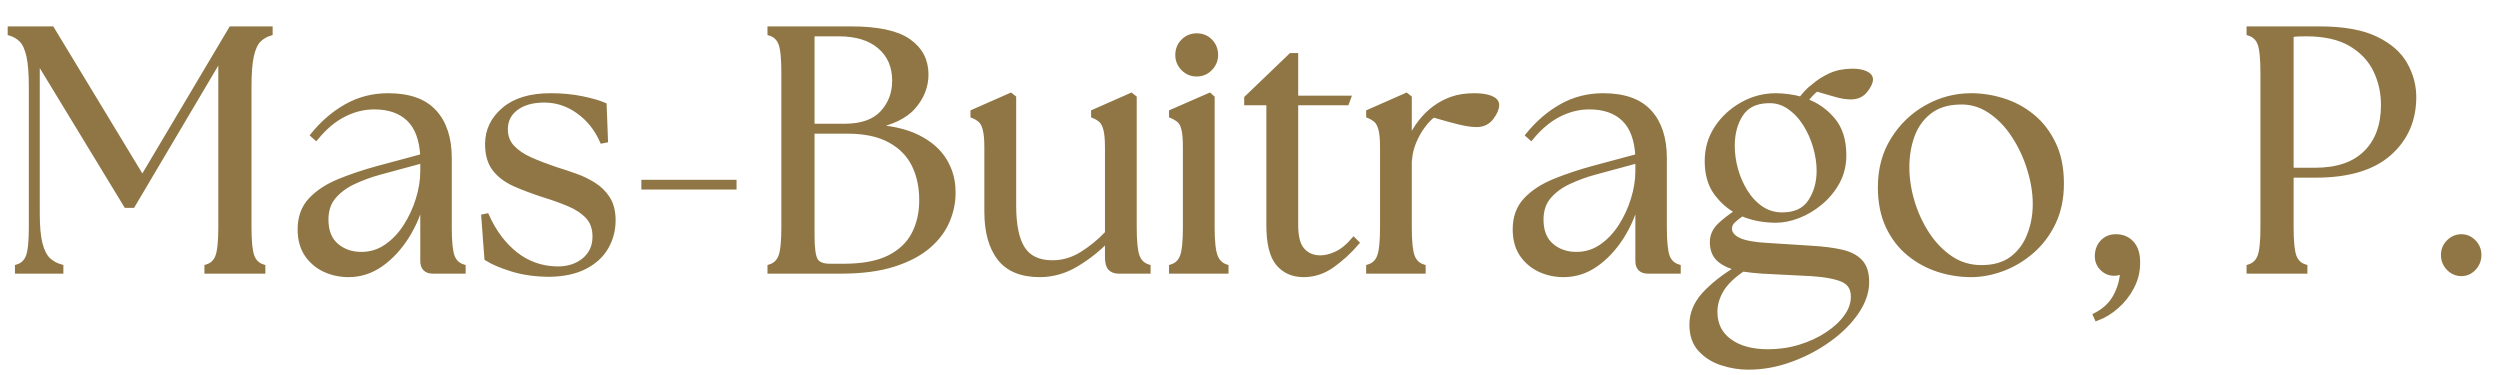 <svg xmlns="http://www.w3.org/2000/svg" xmlns:xlink="http://www.w3.org/1999/xlink" width="2000" zoomAndPan="magnify" viewBox="0 0 1500 225" height="300" preserveAspectRatio="xMidYMid meet" version="1.0"><defs><g/></defs><path stroke-linecap="butt" transform="matrix(0.776, 0, 0, 0.776, 0, -41.317)" fill="none" stroke-linejoin="miter" d="M 13.409 262.999 L 13.409 259.536 C 17.506 258.267 20.32 255.59 21.845 251.487 C 23.37 247.39 24.135 239.891 24.135 228.988 L 24.135 120.227 C 24.135 110.025 23.501 102.107 22.237 96.485 C 20.974 90.858 19.142 86.806 16.741 84.319 C 14.345 81.833 11.36 80.046 7.782 78.959 L 7.782 75.491 L 40.156 75.491 L 110.075 190.926 L 178.679 75.491 L 208.96 75.491 L 208.96 78.959 C 205.386 80.046 202.377 81.833 199.935 84.319 C 197.539 86.806 195.707 90.858 194.444 96.485 C 193.221 102.107 192.612 110.025 192.612 120.227 L 192.612 228.988 C 192.612 239.891 193.377 247.39 194.902 251.487 C 196.427 255.59 199.241 258.267 203.338 259.536 L 203.338 262.999 L 159.91 262.999 L 159.91 259.536 C 164.052 258.267 166.866 255.59 168.346 251.487 C 169.871 247.39 170.636 239.891 170.636 228.988 L 170.636 97.205 L 102.615 212.116 L 97.516 212.116 L 28.907 99.299 L 28.907 218.262 C 28.907 228.424 29.626 236.272 31.066 241.808 C 32.505 247.345 34.554 251.422 37.217 254.039 C 39.92 256.611 43.232 258.443 47.158 259.536 L 47.158 262.999 Z M 334.85 262.999 C 329.484 262.999 326.801 260.321 326.801 254.955 L 326.801 206.756 C 324.144 217.653 319.956 227.574 314.243 236.513 C 308.535 245.407 301.886 252.494 294.296 257.769 C 286.711 263.044 278.451 265.681 269.512 265.681 C 262.883 265.681 256.712 264.353 250.999 261.69 C 245.291 258.987 240.691 255.066 237.202 249.917 C 233.714 244.733 231.968 238.28 231.968 230.559 C 231.968 221.272 234.736 213.687 240.273 207.798 C 245.814 201.914 253.183 197.097 262.379 193.347 C 271.58 189.597 281.456 186.28 292.011 183.406 L 326.801 174.054 C 326.107 161.018 322.528 151.424 316.075 145.273 C 309.668 139.082 300.749 135.987 289.328 135.987 C 281.305 135.987 273.478 137.93 265.847 141.81 C 258.262 145.646 251.089 151.661 244.33 159.86 L 241.909 157.701 C 249.584 148.238 258.282 140.784 268.007 135.332 C 277.771 129.881 288.457 127.158 300.054 127.158 C 316.272 127.158 328.221 131.411 335.892 139.913 C 343.613 148.369 347.468 160.207 347.468 175.423 L 347.468 228.988 C 347.468 239.891 348.213 247.39 349.693 251.487 C 351.218 255.59 354.052 258.267 358.194 259.536 L 358.194 262.999 Z M 252.111 223.104 C 252.111 231.827 254.729 238.476 259.963 243.051 C 265.238 247.587 271.711 249.852 279.387 249.852 C 286.534 249.852 293.012 247.848 298.811 243.837 C 304.609 239.825 309.557 234.616 313.659 228.208 C 317.797 221.75 321.028 214.774 323.338 207.274 C 325.649 199.78 326.801 192.542 326.801 185.565 L 326.801 177.517 L 293.053 186.673 C 286.469 188.465 279.996 190.84 273.629 193.805 C 267.307 196.724 262.143 200.52 258.131 205.185 C 254.12 209.806 252.111 215.781 252.111 223.104 Z M 425.158 265.42 C 414.432 265.42 404.733 264.091 396.055 261.428 C 387.423 258.725 380.86 255.937 376.37 253.058 L 373.949 220.683 L 376.37 220.16 C 382.083 232.804 389.583 242.744 398.869 249.982 C 408.156 257.22 418.882 260.93 431.047 261.101 C 439.418 261.101 446.329 258.836 451.78 254.301 C 457.231 249.726 459.954 243.686 459.954 236.186 C 459.954 229.773 458.122 224.609 454.463 220.683 C 450.798 216.762 445.981 213.556 440.007 211.069 C 434.032 208.543 427.559 206.207 420.583 204.073 C 412.213 201.37 404.713 198.557 398.084 195.637 C 391.455 192.672 386.266 188.792 382.516 183.995 C 378.766 179.153 376.893 172.72 376.893 164.697 C 376.893 154.147 381.147 145.253 389.648 138.015 C 398.149 130.777 410.164 127.158 425.682 127.158 C 434.45 127.158 442.539 127.923 449.948 129.448 C 457.362 130.973 463.115 132.629 467.217 134.416 L 468.259 161.758 L 465.581 162.281 C 461.308 152.642 455.137 144.971 447.069 139.258 C 439.045 133.546 430.307 130.692 420.845 130.692 C 411.729 130.692 404.451 132.74 399 136.837 C 393.549 140.935 390.826 146.386 390.826 153.191 C 390.826 158.727 392.567 163.368 396.055 167.118 C 399.544 170.868 404.189 174.029 409.988 176.601 C 415.786 179.173 422.174 181.639 429.15 183.995 C 434.339 185.606 439.569 187.352 444.849 189.225 C 450.124 191.102 454.941 193.433 459.3 196.226 C 463.664 198.969 467.217 202.523 469.96 206.887 C 472.754 211.246 474.148 216.828 474.148 223.628 C 474.148 231.127 472.316 238.058 468.652 244.426 C 464.992 250.747 459.496 255.786 452.172 259.536 C 444.849 263.286 435.844 265.244 425.158 265.42 Z M 497.739 197.922 L 497.739 194.132 L 567.653 194.132 L 567.653 197.922 Z M 595.256 262.999 L 595.256 259.536 C 599.358 258.267 602.167 255.59 603.692 251.487 C 605.222 247.39 605.982 239.891 605.982 228.988 L 605.982 109.501 C 605.982 98.423 605.222 90.883 603.692 86.871 C 602.167 82.86 599.358 80.222 595.256 78.959 L 595.256 75.491 L 657.911 75.491 C 678.624 75.491 693.492 78.672 702.517 85.039 C 711.542 91.361 716.057 99.953 716.057 110.81 C 716.057 119.92 712.83 128.225 706.378 135.725 C 699.965 143.225 689.088 148.414 673.741 151.293 C 688.393 151.988 700.358 154.671 709.649 159.337 C 718.936 163.957 725.801 169.932 730.251 177.255 C 734.741 184.584 736.985 192.627 736.985 201.39 C 737.162 208.89 735.722 216.304 732.667 223.628 C 729.662 230.951 724.754 237.56 717.954 243.444 C 711.149 249.333 702.17 254.059 691.006 257.638 C 679.847 261.212 666.131 262.999 649.868 262.999 Z M 627.958 235.662 C 627.958 245.296 628.854 251.598 630.64 254.563 C 632.427 257.527 636.177 259.012 641.89 259.012 L 652.289 259.012 C 666.941 259.012 678.644 256.833 687.412 252.469 C 696.175 248.065 702.562 242.03 706.574 234.354 C 710.585 226.678 712.589 217.915 712.589 208.059 C 712.589 197.726 710.626 188.595 706.705 180.658 C 702.779 172.68 696.568 166.378 688.066 161.758 C 679.605 157.092 668.663 154.756 655.234 154.756 L 627.958 154.756 Z M 627.958 150.77 L 652.878 150.77 C 666.09 150.77 675.855 147.367 682.177 140.567 C 688.499 133.762 691.66 125.457 691.66 115.647 C 691.66 104.573 687.87 95.785 680.28 89.292 C 672.694 82.749 662.034 79.477 648.298 79.477 L 627.958 79.477 Z M 803.939 265.681 C 789.816 265.681 779.437 261.408 772.808 252.861 C 766.224 244.275 762.932 232.28 762.932 216.893 L 762.932 167.38 C 762.932 161.103 762.52 156.417 761.689 153.322 C 760.904 150.181 759.751 147.891 758.226 146.451 C 756.741 145.012 754.738 143.768 752.206 142.726 L 752.206 139.782 L 781.445 126.896 L 783.861 128.794 L 783.861 212.116 C 783.861 227.292 786.171 238.451 790.797 245.603 C 795.463 252.756 803.134 256.329 813.815 256.329 C 821.707 256.329 829.207 254.15 836.314 249.791 C 843.466 245.387 850.095 239.956 856.201 233.503 L 856.201 167.38 C 856.201 161.103 855.783 156.417 854.957 153.322 C 854.172 150.181 853.015 147.891 851.489 146.451 C 849.964 145.012 847.956 143.768 845.475 142.726 L 845.475 139.782 L 874.643 126.896 L 877.064 128.794 L 877.064 228.988 C 877.064 239.891 877.824 247.39 879.349 251.487 C 880.879 255.59 883.688 258.267 887.79 259.536 L 887.79 262.999 L 865.029 262.999 C 862.15 262.999 859.946 262.193 858.42 260.578 C 856.941 258.967 856.201 256.199 856.201 252.273 L 856.201 238.607 C 849.396 245.754 841.483 252.056 832.458 257.507 C 823.433 262.958 813.925 265.681 803.939 265.681 Z M 905.729 262.999 L 905.729 259.536 C 909.826 258.267 912.64 255.59 914.165 251.487 C 915.695 247.39 916.455 239.891 916.455 228.988 L 916.455 167.38 C 916.455 161.103 916.088 156.417 915.343 153.322 C 914.648 150.181 913.49 147.891 911.88 146.451 C 910.264 145.012 908.216 143.768 905.729 142.726 L 905.729 139.782 L 935.225 126.896 L 937.318 128.794 L 937.318 228.988 C 937.318 239.891 938.124 247.39 939.739 251.487 C 941.35 255.59 944.124 258.267 948.045 259.536 L 948.045 262.999 Z M 910.571 95.831 C 910.571 91.557 911.985 88.004 914.819 85.17 C 917.698 82.291 921.186 80.851 925.284 80.851 C 929.557 80.851 933.07 82.291 935.813 85.17 C 938.607 88.004 940.001 91.557 940.001 95.831 C 940.001 99.757 938.562 103.199 935.683 106.164 C 932.849 109.083 929.386 110.548 925.284 110.548 C 921.186 110.548 917.698 109.083 914.819 106.164 C 911.985 103.199 910.571 99.757 910.571 95.831 Z M 1008.057 265.681 C 999.687 265.681 993.083 262.782 988.241 256.984 C 983.404 251.185 980.983 241.31 980.983 227.357 L 980.983 132.78 L 963.844 132.78 L 963.844 129.056 L 998.182 96.092 L 1001.912 96.092 L 1001.912 129.056 L 1042.657 129.056 L 1041.283 132.78 L 1001.912 132.78 L 1001.912 227.357 C 1001.912 236.468 1003.653 242.941 1007.141 246.781 C 1010.629 250.617 1015.23 252.534 1020.943 252.534 C 1024.693 252.534 1028.79 251.513 1033.239 249.464 C 1037.729 247.41 1042.199 243.791 1046.648 238.607 L 1049.064 241.023 C 1043.356 247.652 1037.055 253.43 1030.164 258.358 C 1023.278 263.24 1015.909 265.681 1008.057 265.681 Z M 1058.159 262.999 L 1058.159 259.536 C 1062.257 258.267 1065.07 255.59 1066.595 251.487 C 1068.121 247.39 1068.886 239.891 1068.886 228.988 L 1068.886 167.38 C 1068.886 161.103 1068.473 156.417 1067.642 153.322 C 1066.857 150.181 1065.704 147.891 1064.174 146.451 C 1062.649 145.012 1060.646 143.768 1058.159 142.726 L 1058.159 139.782 L 1087.393 126.896 L 1089.749 128.794 L 1089.749 162.281 C 1091.928 157.092 1094.742 152.275 1098.185 147.825 C 1101.673 143.335 1105.377 139.671 1109.304 136.837 C 1113.446 133.787 1117.961 131.411 1122.843 129.71 C 1127.771 128.009 1133.438 127.158 1139.846 127.158 C 1145.212 127.158 1149.46 127.792 1152.601 129.056 C 1155.741 130.319 1157.312 132.106 1157.312 134.416 C 1157.312 137.25 1155.912 140.502 1153.124 144.161 C 1150.376 147.825 1146.586 149.657 1141.744 149.657 C 1138.17 149.657 1133.655 149.003 1128.204 147.694 C 1122.758 146.345 1116.104 144.513 1108.257 142.203 C 1105.77 143.99 1103.133 146.713 1100.344 150.377 C 1097.596 154.036 1095.286 158.093 1093.413 162.543 C 1091.536 166.987 1090.403 171.371 1090.011 175.685 L 1089.749 175.685 L 1089.749 228.988 C 1089.749 239.891 1090.514 247.39 1092.039 251.487 C 1093.564 255.59 1096.378 258.267 1100.475 259.536 L 1100.475 262.999 Z M 1274.338 262.999 C 1268.972 262.999 1266.294 260.321 1266.294 254.955 L 1266.294 206.756 C 1263.632 217.653 1259.444 227.574 1253.736 236.513 C 1248.023 245.407 1241.374 252.494 1233.789 257.769 C 1226.198 263.044 1217.939 265.681 1208.999 265.681 C 1202.37 265.681 1196.2 264.353 1190.492 261.69 C 1184.779 258.987 1180.178 255.066 1176.69 249.917 C 1173.202 244.733 1171.456 238.28 1171.456 230.559 C 1171.456 221.272 1174.224 213.687 1179.766 207.798 C 1185.302 201.914 1192.671 197.097 1201.872 193.347 C 1211.068 189.597 1220.944 186.28 1231.499 183.406 L 1266.294 174.054 C 1265.595 161.018 1262.021 151.424 1255.568 145.273 C 1249.156 139.082 1240.241 135.987 1228.816 135.987 C 1220.793 135.987 1212.966 137.93 1205.335 141.81 C 1197.75 145.646 1190.577 151.661 1183.817 159.86 L 1181.396 157.701 C 1189.072 148.238 1197.77 140.784 1207.494 135.332 C 1217.259 129.881 1227.945 127.158 1239.542 127.158 C 1255.759 127.158 1267.709 131.411 1275.384 139.913 C 1283.101 148.369 1286.961 160.207 1286.961 175.423 L 1286.961 228.988 C 1286.961 239.891 1287.701 247.39 1289.181 251.487 C 1290.711 255.59 1293.545 258.267 1297.687 259.536 L 1297.687 262.999 Z M 1191.604 223.104 C 1191.604 231.827 1194.216 238.476 1199.451 243.051 C 1204.726 247.587 1211.199 249.852 1218.875 249.852 C 1226.027 249.852 1232.5 247.848 1238.299 243.837 C 1244.097 239.825 1249.045 234.616 1253.147 228.208 C 1257.289 221.75 1260.516 214.774 1262.826 207.274 C 1265.137 199.78 1266.294 192.542 1266.294 185.565 L 1266.294 177.517 L 1232.545 186.673 C 1225.962 188.465 1219.484 190.84 1213.117 193.805 C 1206.795 196.724 1201.631 200.52 1197.619 205.185 C 1193.607 209.806 1191.604 215.781 1191.604 223.104 Z M 1351.766 337.231 C 1344.966 337.231 1338.206 336.144 1331.491 333.964 C 1324.817 331.825 1319.24 328.337 1314.745 323.5 C 1310.301 318.703 1308.076 312.29 1308.076 304.267 C 1308.076 295.856 1311.237 288.115 1317.559 281.053 C 1323.926 274.032 1332.558 267.207 1343.461 260.578 C 1337.401 259.143 1332.624 256.873 1329.136 253.778 C 1325.648 250.637 1323.901 246.212 1323.901 240.5 C 1323.901 235.486 1325.824 231.148 1329.659 227.488 C 1333.495 223.824 1338.095 220.291 1343.461 216.893 C 1336.877 213.36 1331.295 208.432 1326.715 202.11 C 1322.18 195.743 1319.915 187.634 1319.915 177.779 C 1319.915 168.316 1322.401 159.795 1327.369 152.209 C 1332.382 144.619 1338.946 138.559 1347.055 134.024 C 1355.209 129.448 1363.841 127.158 1372.956 127.158 C 1376.137 127.158 1379.429 127.4 1382.832 127.878 C 1386.234 128.316 1389.461 128.97 1392.511 129.841 C 1393.905 128.054 1395.365 126.328 1396.895 124.672 C 1398.42 122.97 1400.076 121.491 1401.863 120.227 C 1405.96 116.649 1410.475 113.749 1415.403 111.525 C 1420.33 109.305 1425.998 108.192 1432.405 108.192 C 1436.508 108.192 1439.84 108.781 1442.412 109.959 C 1445.029 111.092 1446.338 112.637 1446.338 114.6 C 1446.338 116.91 1444.984 119.769 1442.281 123.167 C 1439.623 126.569 1435.893 128.271 1431.097 128.271 C 1427.699 128.271 1423.924 127.682 1419.782 126.504 C 1415.684 125.326 1410.606 123.866 1404.546 122.12 C 1401.667 124.259 1398.813 127.289 1395.979 131.215 C 1404.173 134.049 1411.175 138.866 1416.973 145.666 C 1422.817 152.471 1425.736 161.667 1425.736 173.269 C 1425.736 180.94 1424.035 187.876 1420.632 194.067 C 1417.235 200.212 1412.851 205.513 1407.49 209.957 C 1402.125 214.407 1396.412 217.809 1390.352 220.16 C 1384.291 222.47 1378.493 223.628 1372.956 223.628 C 1368.814 223.628 1364.475 223.235 1359.94 222.45 C 1355.405 221.619 1351.066 220.316 1346.924 218.524 C 1344.09 220.487 1341.78 222.319 1339.993 224.02 C 1338.206 225.722 1337.31 227.815 1337.31 230.297 C 1337.486 233.876 1339.882 236.75 1344.508 238.934 C 1349.169 241.068 1356.583 242.397 1366.74 242.921 L 1400.554 245.08 C 1409.624 245.603 1417.32 246.585 1423.642 248.024 C 1430.009 249.419 1434.892 251.905 1438.294 255.479 C 1441.692 259.053 1443.393 264.327 1443.393 271.304 C 1443.393 278.98 1440.756 286.696 1435.481 294.457 C 1430.206 302.219 1423.099 309.306 1414.159 315.713 C 1405.265 322.166 1395.41 327.355 1384.598 331.281 C 1373.782 335.248 1362.839 337.231 1351.766 337.231 Z M 1326.06 294.326 C 1326.06 303.965 1329.77 311.505 1337.179 316.956 C 1344.593 322.408 1354.554 325.131 1367.067 325.131 C 1375.614 325.131 1383.813 323.933 1391.66 321.537 C 1399.553 319.136 1406.614 315.869 1412.851 311.727 C 1419.087 307.625 1423.99 303.069 1427.568 298.056 C 1431.142 293.083 1432.929 287.919 1432.929 282.553 C 1432.929 276.322 1430.251 271.983 1424.885 269.542 C 1419.525 267.141 1411.305 265.596 1400.227 264.896 L 1362.754 262.999 C 1357.388 262.651 1352.309 262.108 1347.513 261.363 C 1339.796 266.552 1334.28 271.918 1330.968 277.455 C 1327.696 282.991 1326.06 288.619 1326.06 294.326 Z M 1339.469 166.006 C 1339.469 171.895 1340.3 177.935 1341.956 184.126 C 1343.657 190.272 1346.164 196.03 1349.476 201.39 C 1352.788 206.756 1356.844 211.09 1361.641 214.407 C 1366.478 217.678 1371.929 219.309 1377.99 219.309 C 1388.021 219.309 1395.259 215.932 1399.704 209.172 C 1404.198 202.372 1406.443 194.414 1406.443 185.304 C 1406.443 179.238 1405.502 173.007 1403.63 166.595 C 1401.752 160.142 1399.074 154.192 1395.586 148.741 C 1392.098 143.29 1387.89 138.931 1382.963 135.66 C 1378.08 132.348 1372.584 130.863 1366.478 131.215 C 1357.021 131.562 1350.15 135.096 1345.877 141.81 C 1341.603 148.48 1339.469 156.548 1339.469 166.006 Z M 1524.048 265.681 C 1515.461 265.681 1507 264.353 1498.675 261.69 C 1490.39 258.987 1482.845 254.87 1476.045 249.333 C 1469.285 243.791 1463.879 236.75 1459.822 228.208 C 1455.81 219.616 1453.807 209.524 1453.807 197.922 C 1453.807 183.97 1457.119 171.698 1463.748 161.103 C 1470.377 150.463 1479.029 142.158 1489.715 136.183 C 1500.441 130.168 1511.882 127.158 1524.048 127.158 C 1532.423 127.158 1540.703 128.467 1548.903 131.084 C 1557.142 133.656 1564.642 137.708 1571.402 143.25 C 1578.202 148.787 1583.653 155.848 1587.75 164.44 C 1591.893 172.982 1593.966 183.25 1593.966 195.245 C 1593.966 206.665 1591.852 216.762 1587.619 225.525 C 1583.436 234.243 1577.854 241.612 1570.878 247.632 C 1563.947 253.601 1556.357 258.116 1548.117 261.167 C 1539.918 264.176 1531.9 265.681 1524.048 265.681 Z M 1474.474 182.621 C 1474.474 191.208 1475.803 200.016 1478.466 209.041 C 1481.169 218.066 1485.004 226.416 1489.977 234.092 C 1494.99 241.768 1501.025 248.024 1508.092 252.861 C 1515.154 257.658 1523.132 260.059 1532.031 260.059 C 1541.71 260.059 1549.577 257.789 1555.637 253.254 C 1561.697 248.679 1566.192 242.639 1569.112 235.139 C 1572.076 227.639 1573.561 219.596 1573.561 211.004 C 1573.561 202.457 1572.121 193.498 1569.242 184.126 C 1566.409 174.749 1562.352 166.051 1557.077 158.028 C 1551.847 149.964 1545.565 143.532 1538.242 138.735 C 1530.918 133.893 1522.87 131.739 1514.107 132.262 C 1504.997 132.609 1497.497 135.116 1491.608 139.782 C 1485.724 144.403 1481.385 150.463 1478.597 157.962 C 1475.848 165.462 1474.474 173.682 1474.474 182.621 Z M 1620.18 297.009 C 1627.156 293.435 1632.3 288.619 1635.612 282.553 C 1638.924 276.493 1640.756 270.066 1641.109 263.26 C 1640.017 263.613 1638.97 263.915 1637.968 264.176 C 1637.007 264.484 1635.894 264.635 1634.631 264.635 C 1631.102 264.635 1628.027 263.351 1625.41 260.774 C 1622.838 258.162 1621.549 255.066 1621.549 251.487 C 1621.549 246.998 1622.883 243.333 1625.541 240.5 C 1628.244 237.625 1631.732 236.186 1636.005 236.186 C 1641.194 236.186 1645.337 237.973 1648.432 241.546 C 1651.573 245.125 1653.053 250.224 1652.877 256.853 C 1652.877 263.26 1651.352 269.366 1648.301 275.164 C 1645.292 280.963 1641.371 285.956 1636.528 290.144 C 1631.732 294.372 1626.653 297.467 1621.287 299.43 Z M 1738.877 262.999 L 1738.877 259.536 C 1742.974 258.267 1745.788 255.59 1747.313 251.487 C 1748.843 247.39 1749.603 239.891 1749.603 228.988 L 1749.603 109.501 C 1749.603 98.423 1748.843 90.883 1747.313 86.871 C 1745.788 82.86 1742.974 80.222 1738.877 78.959 L 1738.877 75.491 L 1793.227 75.491 C 1811.8 75.491 1826.407 78.083 1837.048 83.272 C 1847.688 88.416 1855.228 95.025 1859.678 103.089 C 1864.167 111.112 1866.412 119.507 1866.412 128.271 C 1866.412 146.104 1860.025 160.645 1847.25 171.895 C 1834.476 183.144 1815.575 188.767 1790.544 188.767 L 1771.579 188.767 L 1771.579 228.988 C 1771.579 239.891 1772.319 247.39 1773.803 251.487 C 1775.329 255.59 1778.142 258.267 1782.239 259.536 L 1782.239 262.999 Z M 1771.579 184.78 L 1790.021 184.78 C 1807.16 184.78 1820.241 180.311 1829.266 171.371 C 1838.291 162.432 1842.801 150.115 1842.801 134.416 C 1842.801 124.782 1840.798 115.823 1836.786 107.538 C 1832.774 99.208 1826.387 92.453 1817.624 87.264 C 1808.861 82.074 1797.259 79.477 1782.828 79.477 C 1781.041 79.477 1779.099 79.522 1777.01 79.608 C 1774.956 79.699 1773.149 79.829 1771.579 80.001 Z M 1903.106 264.896 C 1899.356 264.896 1896.084 263.482 1893.296 260.643 C 1890.547 257.769 1889.173 254.346 1889.173 250.375 C 1889.173 246.454 1890.547 243.117 1893.296 240.369 C 1896.084 237.58 1899.356 236.186 1903.106 236.186 C 1906.855 236.186 1910.057 237.58 1912.719 240.369 C 1915.422 243.117 1916.771 246.454 1916.771 250.375 C 1916.771 254.346 1915.422 257.769 1912.719 260.643 C 1910.057 263.482 1906.855 264.896 1903.106 264.896 Z M 1903.106 264.896 " stroke="#8f7644" stroke-width="3.683" stroke-opacity="1" stroke-miterlimit="4"/><g fill="#8f7644" fill-opacity="1"><g transform="translate(0, 162.79)"><g><path d="M 10.391 0 L 10.391 -2.703 C 13.578 -3.672 15.758 -5.75 16.938 -8.938 C 18.125 -12.125 18.719 -17.945 18.719 -26.406 L 18.719 -110.812 C 18.719 -118.719 18.227 -124.852 17.25 -129.219 C 16.281 -133.582 14.859 -136.734 12.984 -138.672 C 11.117 -140.609 8.801 -141.992 6.031 -142.828 L 6.031 -145.531 L 31.188 -145.531 L 85.453 -55.922 L 138.672 -145.531 L 162.172 -145.531 L 162.172 -142.828 C 159.398 -141.992 157.078 -140.609 155.203 -138.672 C 153.328 -136.734 151.906 -133.582 150.938 -129.219 C 149.969 -124.852 149.484 -118.719 149.484 -110.812 L 149.484 -26.406 C 149.484 -17.945 150.07 -12.125 151.25 -8.938 C 152.426 -5.75 154.609 -3.672 157.797 -2.703 L 157.797 0 L 124.125 0 L 124.125 -2.703 C 127.312 -3.672 129.492 -5.75 130.672 -8.938 C 131.848 -12.125 132.438 -17.945 132.438 -26.406 L 132.438 -128.688 L 79.625 -39.5 L 75.672 -39.5 L 22.453 -127.031 L 22.453 -34.719 C 22.453 -26.82 23.004 -20.723 24.109 -16.422 C 25.223 -12.129 26.816 -8.977 28.891 -6.969 C 30.973 -4.957 33.539 -3.535 36.594 -2.703 L 36.594 0 Z M 10.391 0 "/></g></g></g><g fill="#8f7644" fill-opacity="1"><g transform="translate(172.766, 162.79)"><g><path d="M 87.109 0 C 82.953 0 80.875 -2.078 80.875 -6.234 L 80.875 -43.656 C 78.789 -35.207 75.531 -27.516 71.094 -20.578 C 66.664 -13.648 61.504 -8.141 55.609 -4.047 C 49.723 0.035 43.316 2.078 36.391 2.078 C 31.254 2.078 26.469 1.039 22.031 -1.031 C 17.602 -3.113 14.035 -6.164 11.328 -10.188 C 8.629 -14.207 7.281 -19.195 7.281 -25.156 C 7.281 -32.363 9.426 -38.254 13.719 -42.828 C 18.02 -47.398 23.738 -51.141 30.875 -54.047 C 38.008 -56.961 45.664 -59.531 53.844 -61.75 L 80.875 -69.031 C 80.32 -79.145 77.551 -86.594 72.562 -91.375 C 67.57 -96.156 60.641 -98.547 51.766 -98.547 C 45.523 -98.547 39.457 -97.055 33.562 -94.078 C 27.676 -91.098 22.102 -86.422 16.844 -80.047 L 14.969 -81.703 C 20.926 -89.047 27.68 -94.832 35.234 -99.062 C 42.797 -103.289 51.078 -105.406 60.078 -105.406 C 72.691 -105.406 81.977 -102.113 87.938 -95.531 C 93.906 -88.945 96.891 -79.766 96.891 -67.984 L 96.891 -26.406 C 96.891 -17.945 97.477 -12.125 98.656 -8.938 C 99.832 -5.75 102.016 -3.672 105.203 -2.703 L 105.203 0 Z M 22.875 -30.984 C 22.875 -24.191 24.914 -19.023 29 -15.484 C 33.094 -11.953 38.117 -10.188 44.078 -10.188 C 49.617 -10.188 54.641 -11.742 59.141 -14.859 C 63.648 -17.984 67.5 -22.039 70.688 -27.031 C 73.875 -32.02 76.367 -37.422 78.172 -43.234 C 79.973 -49.055 80.875 -54.672 80.875 -60.078 L 80.875 -66.328 L 54.672 -59.25 C 49.547 -57.863 44.52 -56.023 39.594 -53.734 C 34.676 -51.453 30.66 -48.508 27.547 -44.906 C 24.43 -41.301 22.875 -36.66 22.875 -30.984 Z M 22.875 -30.984 "/></g></g></g><g fill="#8f7644" fill-opacity="1"><g transform="translate(282.954, 162.79)"><g><path d="M 46.984 1.875 C 38.672 1.875 31.148 0.836 24.422 -1.234 C 17.703 -3.316 12.609 -5.469 9.141 -7.688 L 7.281 -32.844 L 9.141 -33.266 C 13.578 -23.422 19.398 -15.691 26.609 -10.078 C 33.816 -4.461 42.133 -1.586 51.562 -1.453 C 58.07 -1.453 63.441 -3.219 67.672 -6.75 C 71.898 -10.289 74.016 -14.973 74.016 -20.797 C 74.016 -25.785 72.594 -29.801 69.75 -32.844 C 66.906 -35.895 63.16 -38.391 58.516 -40.328 C 53.879 -42.273 48.859 -44.078 43.453 -45.734 C 36.941 -47.816 31.117 -50 25.984 -52.281 C 20.859 -54.57 16.836 -57.586 13.922 -61.328 C 11.016 -65.078 9.562 -70.066 9.562 -76.297 C 9.562 -84.473 12.852 -91.367 19.438 -96.984 C 26.02 -102.598 35.344 -105.406 47.406 -105.406 C 54.195 -105.406 60.469 -104.816 66.219 -103.641 C 71.969 -102.461 76.438 -101.18 79.625 -99.797 L 80.453 -78.594 L 78.375 -78.172 C 75.051 -85.66 70.27 -91.617 64.031 -96.047 C 57.789 -100.484 51 -102.703 43.656 -102.703 C 36.594 -102.703 30.945 -101.109 26.719 -97.922 C 22.488 -94.734 20.375 -90.504 20.375 -85.234 C 20.375 -80.941 21.723 -77.336 24.422 -74.422 C 27.129 -71.516 30.734 -69.055 35.234 -67.047 C 39.742 -65.035 44.703 -63.129 50.109 -61.328 C 54.129 -60.086 58.18 -58.738 62.266 -57.281 C 66.359 -55.82 70.102 -54.02 73.5 -51.875 C 76.895 -49.727 79.664 -46.957 81.812 -43.562 C 83.957 -40.164 85.031 -35.832 85.031 -30.562 C 85.031 -24.738 83.609 -19.363 80.766 -14.438 C 77.93 -9.52 73.672 -5.609 67.984 -2.703 C 62.305 0.203 55.305 1.727 46.984 1.875 Z M 46.984 1.875 "/></g></g></g><g fill="#8f7644" fill-opacity="1"><g transform="translate(375.47, 162.79)"><g><path d="M 10.812 -50.516 L 10.812 -53.438 L 65.078 -53.438 L 65.078 -50.516 Z M 10.812 -50.516 "/></g></g></g><g fill="#8f7644" fill-opacity="1"><g transform="translate(451.354, 162.79)"><g><path d="M 10.609 0 L 10.609 -2.703 C 13.797 -3.672 15.977 -5.75 17.156 -8.938 C 18.332 -12.125 18.922 -17.945 18.922 -26.406 L 18.922 -119.125 C 18.922 -127.719 18.332 -133.57 17.156 -136.688 C 15.977 -139.812 13.797 -141.859 10.609 -142.828 L 10.609 -145.531 L 59.25 -145.531 C 75.332 -145.531 86.875 -143.066 93.875 -138.141 C 100.875 -133.223 104.375 -126.539 104.375 -118.094 C 104.375 -111.02 101.879 -104.57 96.891 -98.75 C 91.898 -92.926 83.441 -88.91 71.516 -86.703 C 82.879 -86.141 92.164 -84.055 99.375 -80.453 C 106.582 -76.848 111.914 -72.203 115.375 -66.516 C 118.844 -60.836 120.578 -54.602 120.578 -47.812 C 120.723 -42 119.613 -36.25 117.25 -30.562 C 114.895 -24.875 111.082 -19.742 105.812 -15.172 C 100.551 -10.598 93.586 -6.926 84.922 -4.156 C 76.266 -1.383 65.629 0 53.016 0 Z M 35.969 -21.203 C 35.969 -13.723 36.66 -8.836 38.047 -6.547 C 39.43 -4.266 42.344 -3.125 46.781 -3.125 L 54.891 -3.125 C 66.254 -3.125 75.332 -4.82 82.125 -8.219 C 88.914 -11.613 93.867 -16.289 96.984 -22.25 C 100.109 -28.207 101.672 -35 101.672 -42.625 C 101.672 -50.656 100.145 -57.754 97.094 -63.922 C 94.039 -70.098 89.223 -74.988 82.641 -78.594 C 76.055 -82.195 67.566 -84 57.172 -84 L 35.969 -84 Z M 35.969 -87.109 L 55.297 -87.109 C 65.555 -87.109 73.145 -89.738 78.062 -95 C 82.988 -100.27 85.453 -106.719 85.453 -114.344 C 85.453 -122.938 82.504 -129.766 76.609 -134.828 C 70.723 -139.891 62.441 -142.422 51.766 -142.422 L 35.969 -142.422 Z M 35.969 -87.109 "/></g></g></g><g fill="#8f7644" fill-opacity="1"><g transform="translate(578.589, 162.79)"><g><path d="M 45.328 2.078 C 34.379 2.078 26.336 -1.242 21.203 -7.891 C 16.078 -14.547 13.516 -23.836 13.516 -35.766 L 13.516 -74.219 C 13.516 -79.07 13.203 -82.711 12.578 -85.141 C 11.953 -87.566 11.051 -89.332 9.875 -90.438 C 8.695 -91.551 7.141 -92.52 5.203 -93.344 L 5.203 -95.641 L 27.859 -105.609 L 29.734 -104.156 L 29.734 -39.5 C 29.734 -27.719 31.535 -19.055 35.141 -13.516 C 38.742 -7.973 44.703 -5.203 53.016 -5.203 C 59.109 -5.203 64.926 -6.898 70.469 -10.297 C 76.02 -13.691 81.148 -17.883 85.859 -22.875 L 85.859 -74.219 C 85.859 -79.07 85.547 -82.711 84.922 -85.141 C 84.305 -87.566 83.406 -89.332 82.219 -90.438 C 81.039 -91.551 79.484 -92.52 77.547 -93.344 L 77.547 -95.641 L 100.203 -105.609 L 102.078 -104.156 L 102.078 -26.406 C 102.078 -17.945 102.664 -12.125 103.844 -8.938 C 105.02 -5.75 107.203 -3.672 110.391 -2.703 L 110.391 0 L 92.719 0 C 90.508 0 88.812 -0.625 87.625 -1.875 C 86.445 -3.125 85.859 -5.27 85.859 -8.312 L 85.859 -18.922 C 80.598 -13.379 74.469 -8.492 67.469 -4.266 C 60.469 -0.035 53.086 2.078 45.328 2.078 Z M 45.328 2.078 "/></g></g></g><g fill="#8f7644" fill-opacity="1"><g transform="translate(696.262, 162.79)"><g><path d="M 6.656 0 L 6.656 -2.703 C 9.844 -3.672 12.023 -5.75 13.203 -8.938 C 14.379 -12.125 14.969 -17.945 14.969 -26.406 L 14.969 -74.219 C 14.969 -79.07 14.691 -82.711 14.141 -85.141 C 13.586 -87.566 12.688 -89.332 11.438 -90.438 C 10.188 -91.551 8.594 -92.52 6.656 -93.344 L 6.656 -95.641 L 29.516 -105.609 L 31.188 -104.156 L 31.188 -26.406 C 31.188 -17.945 31.805 -12.125 33.047 -8.938 C 34.297 -5.75 36.445 -3.672 39.5 -2.703 L 39.5 0 Z M 10.391 -129.734 C 10.391 -133.055 11.5 -135.828 13.719 -138.047 C 15.938 -140.266 18.641 -141.375 21.828 -141.375 C 25.148 -141.375 27.883 -140.266 30.031 -138.047 C 32.188 -135.828 33.266 -133.055 33.266 -129.734 C 33.266 -126.68 32.156 -124.008 29.938 -121.719 C 27.719 -119.438 25.016 -118.297 21.828 -118.297 C 18.641 -118.297 15.938 -119.438 13.719 -121.719 C 11.5 -124.008 10.391 -126.68 10.391 -129.734 Z M 10.391 -129.734 "/></g></g></g><g fill="#8f7644" fill-opacity="1"><g transform="translate(743.039, 162.79)"><g><path d="M 39.297 2.078 C 32.773 2.078 27.645 -0.172 23.906 -4.672 C 20.164 -9.18 18.297 -16.844 18.297 -27.656 L 18.297 -101.047 L 4.984 -101.047 L 4.984 -103.953 L 31.609 -129.531 L 34.516 -129.531 L 34.516 -103.953 L 66.109 -103.953 L 65.078 -101.047 L 34.516 -101.047 L 34.516 -27.656 C 34.516 -20.582 35.863 -15.555 38.562 -12.578 C 41.27 -9.598 44.844 -8.109 49.281 -8.109 C 52.188 -8.109 55.367 -8.906 58.828 -10.5 C 62.297 -12.094 65.766 -14.898 69.234 -18.922 L 71.109 -17.047 C 66.672 -11.922 61.781 -7.453 56.438 -3.641 C 51.102 0.172 45.391 2.078 39.297 2.078 Z M 39.297 2.078 "/></g></g></g><g fill="#8f7644" fill-opacity="1"><g transform="translate(814.558, 162.79)"><g><path d="M 6.656 0 L 6.656 -2.703 C 9.844 -3.672 12.023 -5.75 13.203 -8.938 C 14.379 -12.125 14.969 -17.945 14.969 -26.406 L 14.969 -74.219 C 14.969 -79.07 14.656 -82.711 14.031 -85.141 C 13.406 -87.566 12.504 -89.332 11.328 -90.438 C 10.148 -91.551 8.594 -92.52 6.656 -93.344 L 6.656 -95.641 L 29.312 -105.609 L 31.188 -104.156 L 31.188 -78.172 C 32.852 -82.191 35.035 -85.93 37.734 -89.391 C 40.441 -92.859 43.316 -95.703 46.359 -97.922 C 49.547 -100.273 53.047 -102.109 56.859 -103.422 C 60.672 -104.742 65.07 -105.406 70.062 -105.406 C 74.219 -105.406 77.508 -104.922 79.938 -103.953 C 82.363 -102.984 83.578 -101.598 83.578 -99.797 C 83.578 -97.578 82.504 -95.047 80.359 -92.203 C 78.211 -89.359 75.266 -87.938 71.516 -87.938 C 68.742 -87.938 65.242 -88.457 61.016 -89.5 C 56.785 -90.539 51.625 -91.961 45.531 -93.766 C 43.594 -92.379 41.547 -90.266 39.391 -87.422 C 37.242 -84.578 35.441 -81.422 33.984 -77.953 C 32.535 -74.492 31.672 -71.102 31.391 -67.781 L 31.188 -67.781 L 31.188 -26.406 C 31.188 -17.945 31.773 -12.125 32.953 -8.938 C 34.129 -5.75 36.312 -3.672 39.5 -2.703 L 39.5 0 Z M 6.656 0 "/></g></g></g><g fill="#8f7644" fill-opacity="1"><g transform="translate(901.876, 162.79)"><g><path d="M 87.109 0 C 82.953 0 80.875 -2.078 80.875 -6.234 L 80.875 -43.656 C 78.789 -35.207 75.531 -27.516 71.094 -20.578 C 66.664 -13.648 61.504 -8.141 55.609 -4.047 C 49.723 0.035 43.316 2.078 36.391 2.078 C 31.254 2.078 26.469 1.039 22.031 -1.031 C 17.602 -3.113 14.035 -6.164 11.328 -10.188 C 8.629 -14.207 7.281 -19.195 7.281 -25.156 C 7.281 -32.363 9.426 -38.254 13.719 -42.828 C 18.02 -47.398 23.738 -51.141 30.875 -54.047 C 38.008 -56.961 45.664 -59.531 53.844 -61.75 L 80.875 -69.031 C 80.32 -79.145 77.551 -86.594 72.562 -91.375 C 67.57 -96.156 60.641 -98.547 51.766 -98.547 C 45.523 -98.547 39.457 -97.055 33.562 -94.078 C 27.676 -91.098 22.102 -86.422 16.844 -80.047 L 14.969 -81.703 C 20.926 -89.047 27.68 -94.832 35.234 -99.062 C 42.797 -103.289 51.078 -105.406 60.078 -105.406 C 72.691 -105.406 81.977 -102.113 87.938 -95.531 C 93.906 -88.945 96.891 -79.766 96.891 -67.984 L 96.891 -26.406 C 96.891 -17.945 97.477 -12.125 98.656 -8.938 C 99.832 -5.75 102.016 -3.672 105.203 -2.703 L 105.203 0 Z M 22.875 -30.984 C 22.875 -24.191 24.914 -19.023 29 -15.484 C 33.094 -11.953 38.117 -10.188 44.078 -10.188 C 49.617 -10.188 54.641 -11.742 59.141 -14.859 C 63.648 -17.984 67.5 -22.039 70.688 -27.031 C 73.875 -32.02 76.367 -37.422 78.172 -43.234 C 79.973 -49.055 80.875 -54.672 80.875 -60.078 L 80.875 -66.328 L 54.672 -59.25 C 49.547 -57.863 44.52 -56.023 39.594 -53.734 C 34.676 -51.453 30.66 -48.508 27.547 -44.906 C 24.43 -41.301 22.875 -36.66 22.875 -30.984 Z M 22.875 -30.984 "/></g></g></g><g fill="#8f7644" fill-opacity="1"><g transform="translate(1012.064, 162.79)"><g><path d="M 37 57.594 C 31.738 57.594 26.508 56.758 21.312 55.094 C 16.113 53.426 11.781 50.723 8.312 46.984 C 4.852 43.242 3.125 38.254 3.125 32.016 C 3.125 25.504 5.582 19.508 10.5 14.031 C 15.414 8.562 22.102 3.258 30.562 -1.875 C 25.852 -2.977 22.145 -4.742 19.438 -7.172 C 16.738 -9.598 15.391 -13.031 15.391 -17.469 C 15.391 -21.344 16.879 -24.703 19.859 -27.547 C 22.836 -30.391 26.406 -33.129 30.562 -35.766 C 25.438 -38.535 21.102 -42.379 17.562 -47.297 C 14.031 -52.211 12.266 -58.484 12.266 -66.109 C 12.266 -73.461 14.203 -80.082 18.078 -85.969 C 21.961 -91.863 27.055 -96.578 33.359 -100.109 C 39.672 -103.641 46.363 -105.406 53.438 -105.406 C 55.926 -105.406 58.488 -105.234 61.125 -104.891 C 63.758 -104.547 66.254 -104.023 68.609 -103.328 C 69.711 -104.711 70.852 -106.062 72.031 -107.375 C 73.219 -108.695 74.504 -109.844 75.891 -110.812 C 79.078 -113.582 82.578 -115.832 86.391 -117.562 C 90.203 -119.301 94.602 -120.172 99.594 -120.172 C 102.781 -120.172 105.375 -119.719 107.375 -118.812 C 109.383 -117.914 110.391 -116.707 110.391 -115.188 C 110.391 -113.383 109.348 -111.164 107.266 -108.531 C 105.191 -105.895 102.285 -104.578 98.547 -104.578 C 95.91 -104.578 93 -105.023 89.812 -105.922 C 86.625 -106.828 82.676 -107.973 77.969 -109.359 C 75.75 -107.691 73.531 -105.336 71.312 -102.297 C 77.688 -100.078 83.125 -96.332 87.625 -91.062 C 92.133 -85.789 94.391 -78.656 94.391 -69.656 C 94.391 -63.688 93.07 -58.312 90.438 -53.531 C 87.801 -48.75 84.406 -44.625 80.25 -41.156 C 76.094 -37.695 71.656 -35.066 66.938 -33.266 C 62.227 -31.461 57.727 -30.562 53.438 -30.562 C 50.25 -30.562 46.883 -30.875 43.344 -31.5 C 39.812 -32.125 36.453 -33.129 33.266 -34.516 C 31.047 -32.984 29.242 -31.562 27.859 -30.25 C 26.473 -28.938 25.781 -27.305 25.781 -25.359 C 25.914 -22.586 27.785 -20.367 31.391 -18.703 C 34.992 -17.047 40.75 -16.008 48.656 -15.594 L 74.844 -13.938 C 81.914 -13.52 87.91 -12.754 92.828 -11.641 C 97.742 -10.535 101.52 -8.594 104.156 -5.812 C 106.789 -3.039 108.109 1.039 108.109 6.438 C 108.109 12.406 106.062 18.398 101.969 24.422 C 97.883 30.453 92.375 35.961 85.438 40.953 C 78.508 45.941 70.852 49.961 62.469 53.016 C 54.082 56.066 45.594 57.594 37 57.594 Z M 17.047 24.328 C 17.047 31.805 19.922 37.66 25.672 41.891 C 31.422 46.117 39.148 48.234 48.859 48.234 C 55.516 48.234 61.891 47.297 67.984 45.422 C 74.086 43.555 79.562 41.031 84.406 37.844 C 89.258 34.656 93.07 31.117 95.844 27.234 C 98.613 23.359 100 19.336 100 15.172 C 100 10.328 97.922 6.969 93.766 5.094 C 89.609 3.219 83.234 2.004 74.641 1.453 L 45.531 0 C 41.375 -0.281 37.426 -0.695 33.688 -1.25 C 27.719 2.77 23.453 6.926 20.891 11.219 C 18.328 15.52 17.047 19.891 17.047 24.328 Z M 27.438 -75.266 C 27.438 -70.691 28.094 -66.016 29.406 -61.234 C 30.727 -56.453 32.672 -51.977 35.234 -47.812 C 37.805 -43.656 40.961 -40.297 44.703 -37.734 C 48.441 -35.172 52.664 -33.891 57.375 -33.891 C 65.145 -33.891 70.758 -36.52 74.219 -41.781 C 77.688 -47.051 79.422 -53.223 79.422 -60.297 C 79.422 -65.004 78.691 -69.852 77.234 -74.844 C 75.773 -79.832 73.695 -84.441 71 -88.672 C 68.301 -92.898 65.047 -96.297 61.234 -98.859 C 57.422 -101.422 53.156 -102.566 48.438 -102.297 C 41.094 -102.016 35.754 -99.273 32.422 -94.078 C 29.098 -88.879 27.438 -82.609 27.438 -75.266 Z M 27.438 -75.266 "/></g></g></g><g fill="#8f7644" fill-opacity="1"><g transform="translate(1120.796, 162.79)"><g><path d="M 61.953 2.078 C 55.297 2.078 48.742 1.039 42.297 -1.031 C 35.859 -3.113 30.004 -6.301 24.734 -10.594 C 19.473 -14.895 15.281 -20.367 12.156 -27.016 C 9.039 -33.672 7.484 -41.504 7.484 -50.516 C 7.484 -61.328 10.047 -70.859 15.172 -79.109 C 20.305 -87.359 27.031 -93.801 35.344 -98.438 C 43.656 -103.082 52.523 -105.406 61.953 -105.406 C 68.473 -105.406 74.922 -104.398 81.297 -102.391 C 87.672 -100.379 93.488 -97.223 98.75 -92.922 C 104.02 -88.629 108.25 -83.156 111.438 -76.5 C 114.625 -69.852 116.219 -61.883 116.219 -52.594 C 116.219 -43.727 114.586 -35.898 111.328 -29.109 C 108.078 -22.316 103.75 -16.598 98.344 -11.953 C 92.938 -7.305 87.047 -3.805 80.672 -1.453 C 74.297 0.898 68.055 2.078 61.953 2.078 Z M 23.5 -62.375 C 23.5 -55.719 24.535 -48.891 26.609 -41.891 C 28.691 -34.891 31.672 -28.41 35.547 -22.453 C 39.43 -16.492 44.109 -11.641 49.578 -7.891 C 55.055 -4.148 61.258 -2.281 68.188 -2.281 C 75.676 -2.281 81.773 -4.047 86.484 -7.578 C 91.203 -11.117 94.703 -15.801 96.984 -21.625 C 99.273 -27.445 100.422 -33.68 100.422 -40.328 C 100.422 -46.984 99.312 -53.945 97.094 -61.219 C 94.875 -68.5 91.719 -75.258 87.625 -81.5 C 83.539 -87.738 78.656 -92.727 72.969 -96.469 C 67.289 -100.207 61.055 -101.867 54.266 -101.453 C 47.191 -101.18 41.367 -99.242 36.797 -95.641 C 32.223 -92.035 28.863 -87.32 26.719 -81.5 C 24.57 -75.676 23.5 -69.301 23.5 -62.375 Z M 23.5 -62.375 "/></g></g></g><g fill="#8f7644" fill-opacity="1"><g transform="translate(1245.953, 162.79)"><g><path d="M 11.438 26.406 C 16.844 23.633 20.828 19.891 23.391 15.172 C 25.953 10.461 27.375 5.473 27.656 0.203 C 26.82 0.484 26.02 0.727 25.25 0.938 C 24.488 1.145 23.625 1.25 22.656 1.25 C 19.883 1.25 17.492 0.242 15.484 -1.766 C 13.473 -3.773 12.469 -6.164 12.469 -8.938 C 12.469 -12.406 13.508 -15.25 15.594 -17.469 C 17.676 -19.688 20.379 -20.797 23.703 -20.797 C 27.723 -20.797 30.941 -19.406 33.359 -16.625 C 35.785 -13.852 36.93 -9.906 36.797 -4.781 C 36.797 0.207 35.617 4.953 33.266 9.453 C 30.91 13.961 27.859 17.844 24.109 21.094 C 20.367 24.352 16.422 26.75 12.266 28.281 Z M 11.438 26.406 "/></g></g></g><g fill="#8f7644" fill-opacity="1"><g transform="translate(1295.225, 162.79)"><g/></g></g><g fill="#8f7644" fill-opacity="1"><g transform="translate(1338.885, 162.79)"><g><path d="M 10.609 0 L 10.609 -2.703 C 13.797 -3.672 15.977 -5.75 17.156 -8.938 C 18.332 -12.125 18.922 -17.945 18.922 -26.406 L 18.922 -119.125 C 18.922 -127.719 18.332 -133.57 17.156 -136.688 C 15.977 -139.812 13.797 -141.859 10.609 -142.828 L 10.609 -145.531 L 52.812 -145.531 C 67.227 -145.531 78.555 -143.52 86.797 -139.5 C 95.047 -135.477 100.898 -130.348 104.359 -124.109 C 107.828 -117.879 109.562 -111.367 109.562 -104.578 C 109.562 -90.711 104.609 -79.414 94.703 -70.688 C 84.797 -61.957 70.141 -57.594 50.734 -57.594 L 35.969 -57.594 L 35.969 -26.406 C 35.969 -17.945 36.555 -12.125 37.734 -8.938 C 38.91 -5.75 41.094 -3.672 44.281 -2.703 L 44.281 0 Z M 35.969 -60.703 L 50.312 -60.703 C 63.613 -60.703 73.766 -64.164 80.766 -71.094 C 87.766 -78.031 91.266 -87.598 91.266 -99.797 C 91.266 -107.273 89.707 -114.238 86.594 -120.688 C 83.477 -127.133 78.523 -132.367 71.734 -136.391 C 64.941 -140.41 55.93 -142.422 44.703 -142.422 C 43.316 -142.422 41.828 -142.383 40.234 -142.312 C 38.641 -142.238 37.219 -142.133 35.969 -142 Z M 35.969 -60.703 "/></g></g></g><g fill="#8f7644" fill-opacity="1"><g transform="translate(1453.646, 162.79)"><g><path d="M 23.281 1.453 C 20.375 1.453 17.844 0.344 15.688 -1.875 C 13.539 -4.094 12.469 -6.723 12.469 -9.766 C 12.469 -12.816 13.539 -15.414 15.688 -17.562 C 17.844 -19.719 20.375 -20.797 23.281 -20.797 C 26.195 -20.797 28.691 -19.719 30.766 -17.562 C 32.848 -15.414 33.891 -12.816 33.891 -9.766 C 33.891 -6.723 32.848 -4.094 30.766 -1.875 C 28.691 0.344 26.195 1.453 23.281 1.453 Z M 23.281 1.453 "/></g></g></g></svg>